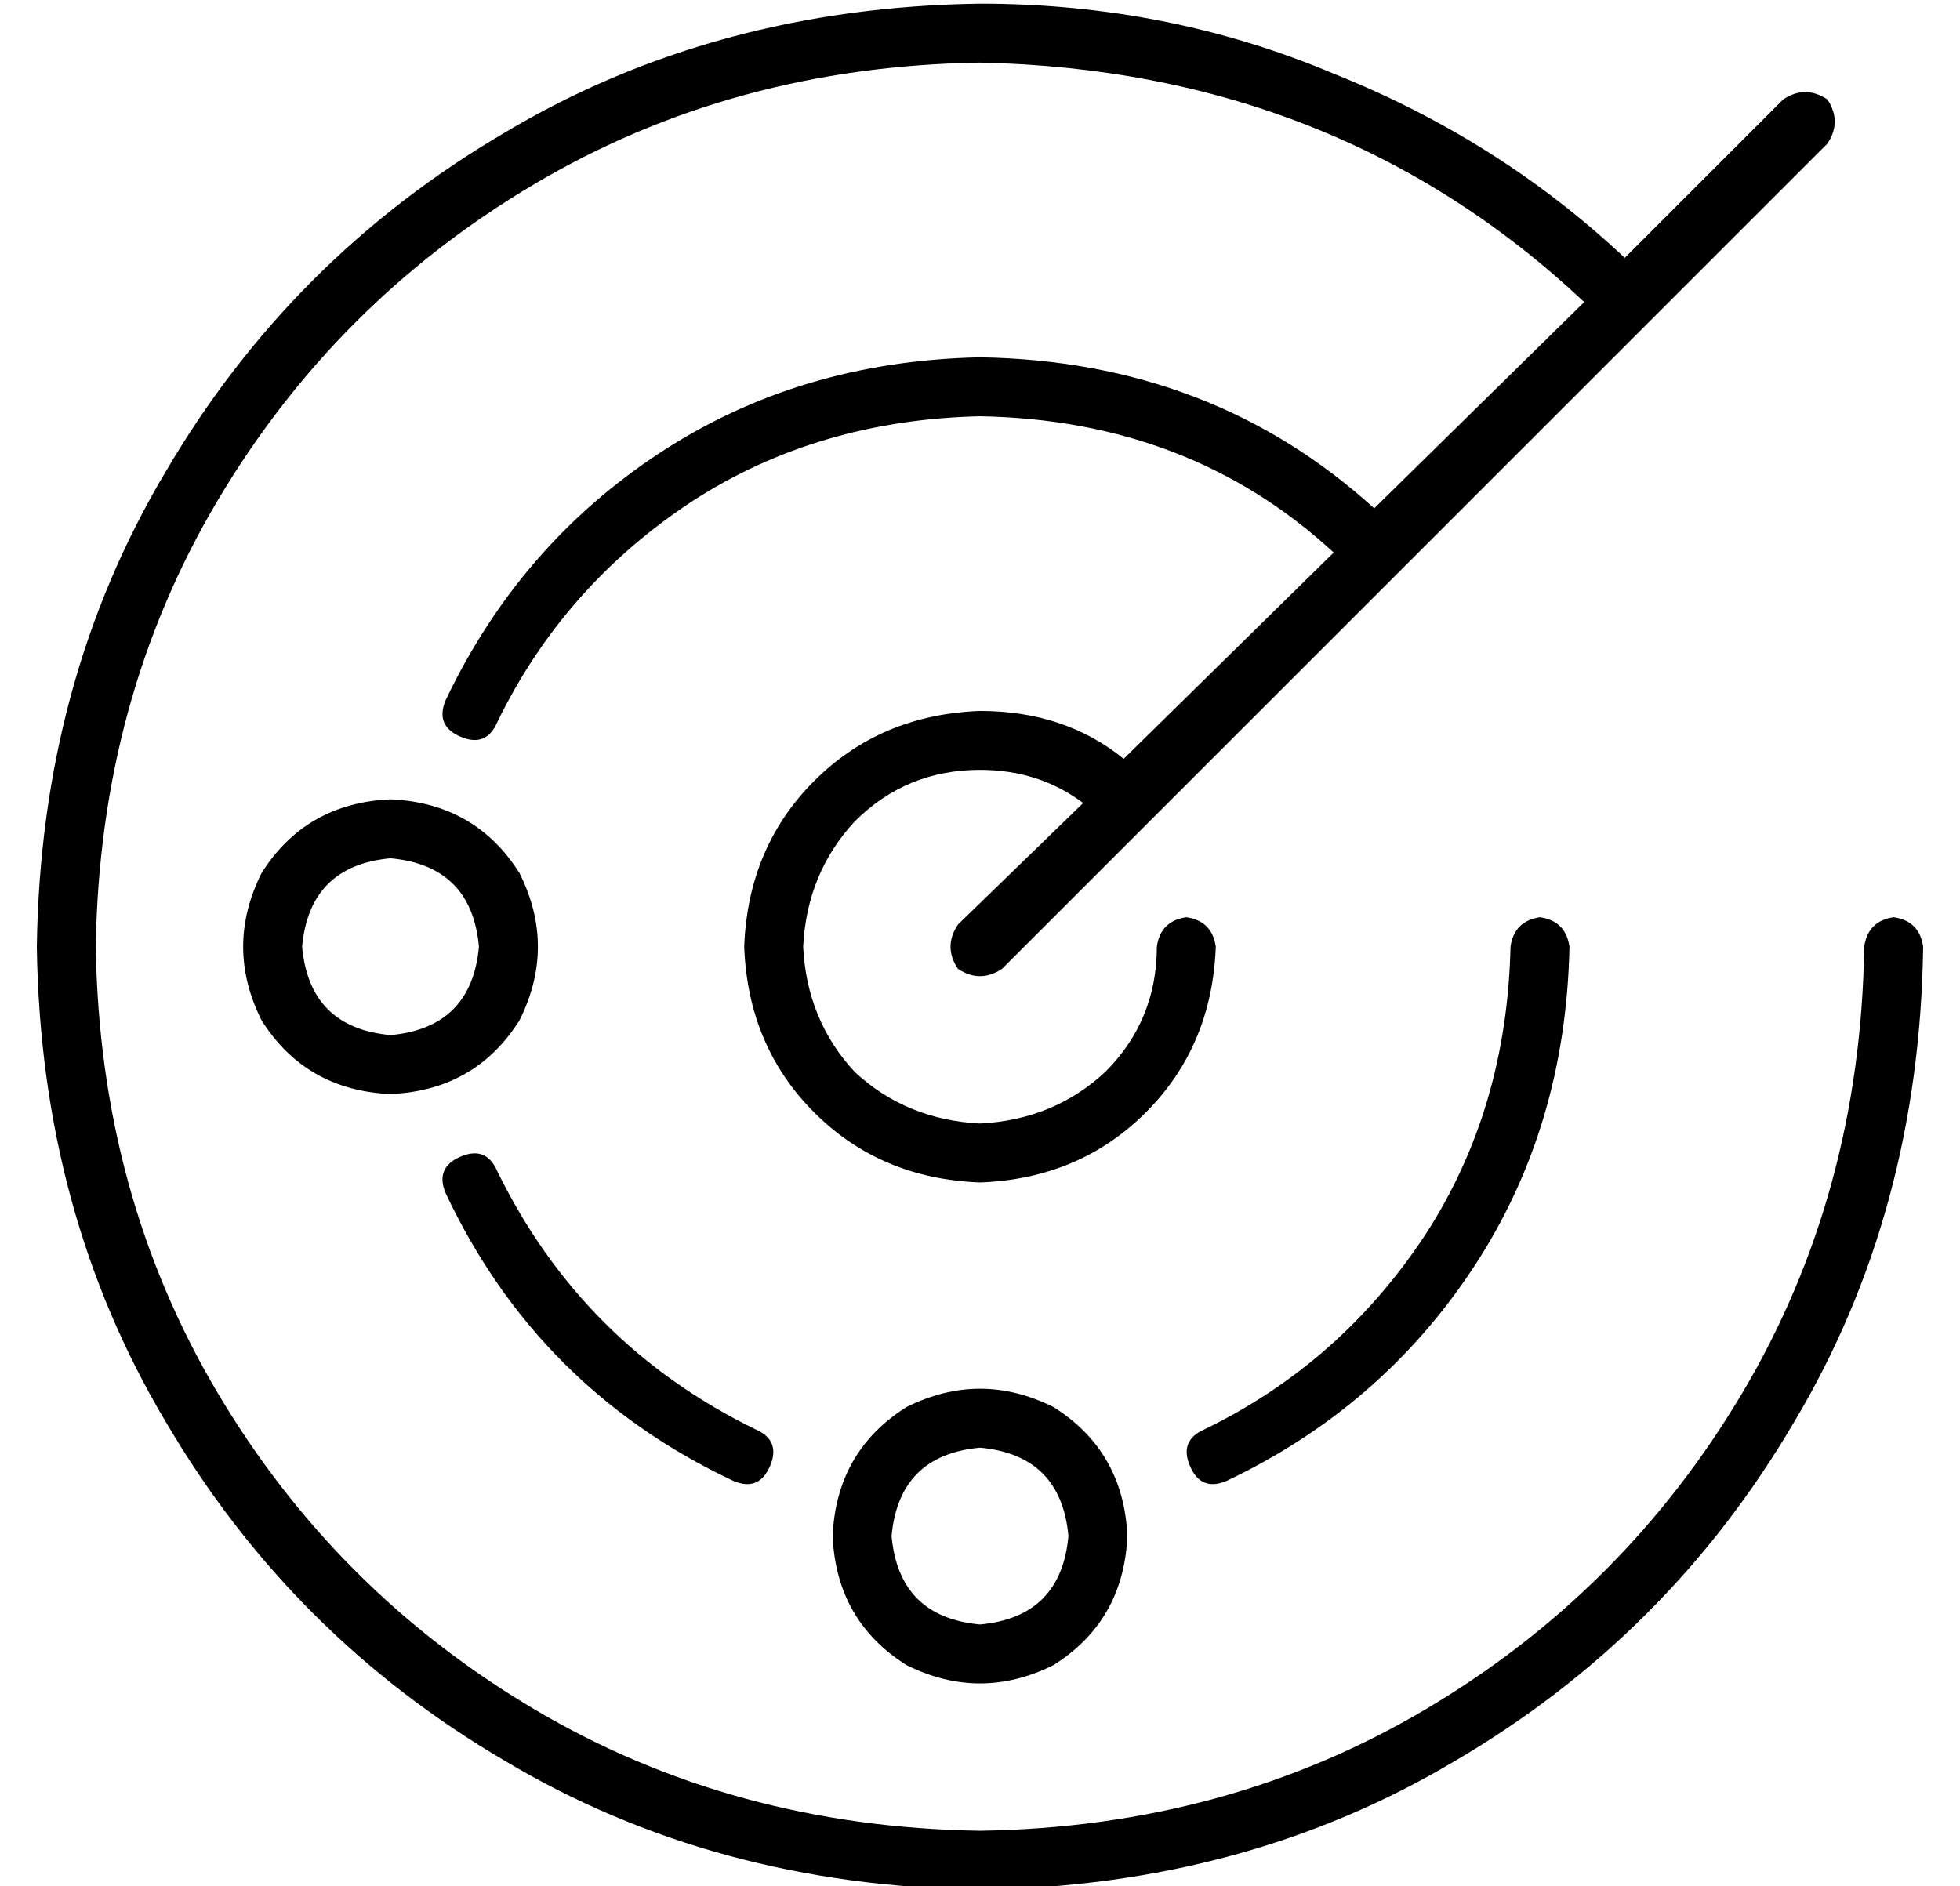 <?xml version="1.0" standalone="no"?>
<!DOCTYPE svg PUBLIC "-//W3C//DTD SVG 1.1//EN" "http://www.w3.org/Graphics/SVG/1.1/DTD/svg11.dtd" >
<svg xmlns="http://www.w3.org/2000/svg" xmlns:xlink="http://www.w3.org/1999/xlink" version="1.1" viewBox="-10 -40 532 512">
   <path fill="currentColor"
d="M256 -23q-67 1 -121 33v0v0q-54 32 -86 86v0v0q-32 54 -33 121q1 67 33 121t86 86t121 33q67 -1 121 -33t86 -86t33 -121q1 -7 8 -8q7 1 8 8q-1 72 -35 129q-34 58 -92 92q-57 34 -129 35q-72 -1 -129 -35q-58 -34 -92 -92q-34 -57 -35 -129q1 -72 35 -129q34 -58 92 -92
q57 -34 129 -35q51 0 96 19q45 18 79 50l43 -43v0q6 -4 12 0q4 6 0 12l-224 224v0q-6 4 -12 0q-4 -6 0 -12l34 -33v0q-12 -9 -28 -9q-20 0 -34 14q-13 14 -14 34q1 20 14 34q14 13 34 14q20 -1 34 -14q14 -14 14 -34q1 -7 8 -8q7 1 8 8q-1 27 -19 45t-45 19q-27 -1 -45 -19
t-19 -45q1 -27 19 -45t45 -19q23 0 39 13l57 -56v0q-39 -36 -96 -37q-44 1 -78 23q-35 23 -53 60q-3 7 -10 4t-4 -10q20 -42 58 -67t87 -26q63 1 107 41l57 -56v0q-67 -63 -164 -65v0zM96 177q23 1 35 20q10 20 0 40q-12 19 -35 20q-23 -1 -35 -20q-10 -20 0 -40
q12 -19 35 -20v0zM120 217q-2 -22 -24 -24q-22 2 -24 24q2 22 24 24q22 -2 24 -24v0zM216 377q1 -23 20 -35q20 -10 40 0q19 12 20 35q-1 23 -20 35q-20 10 -40 0q-19 -12 -20 -35v0zM256 401q22 -2 24 -24q-2 -22 -24 -24q-22 2 -24 24q2 22 24 24v0zM416 217q-1 49 -26 87
v0v0q-25 38 -67 58q-7 3 -10 -4t4 -10q37 -18 60 -53q22 -34 23 -78q1 -7 8 -8q7 1 8 8v0zM125 278q23 47 70 70q7 3 4 10t-10 4q-53 -25 -78 -78q-3 -7 4 -10t10 4v0z" />
</svg>
